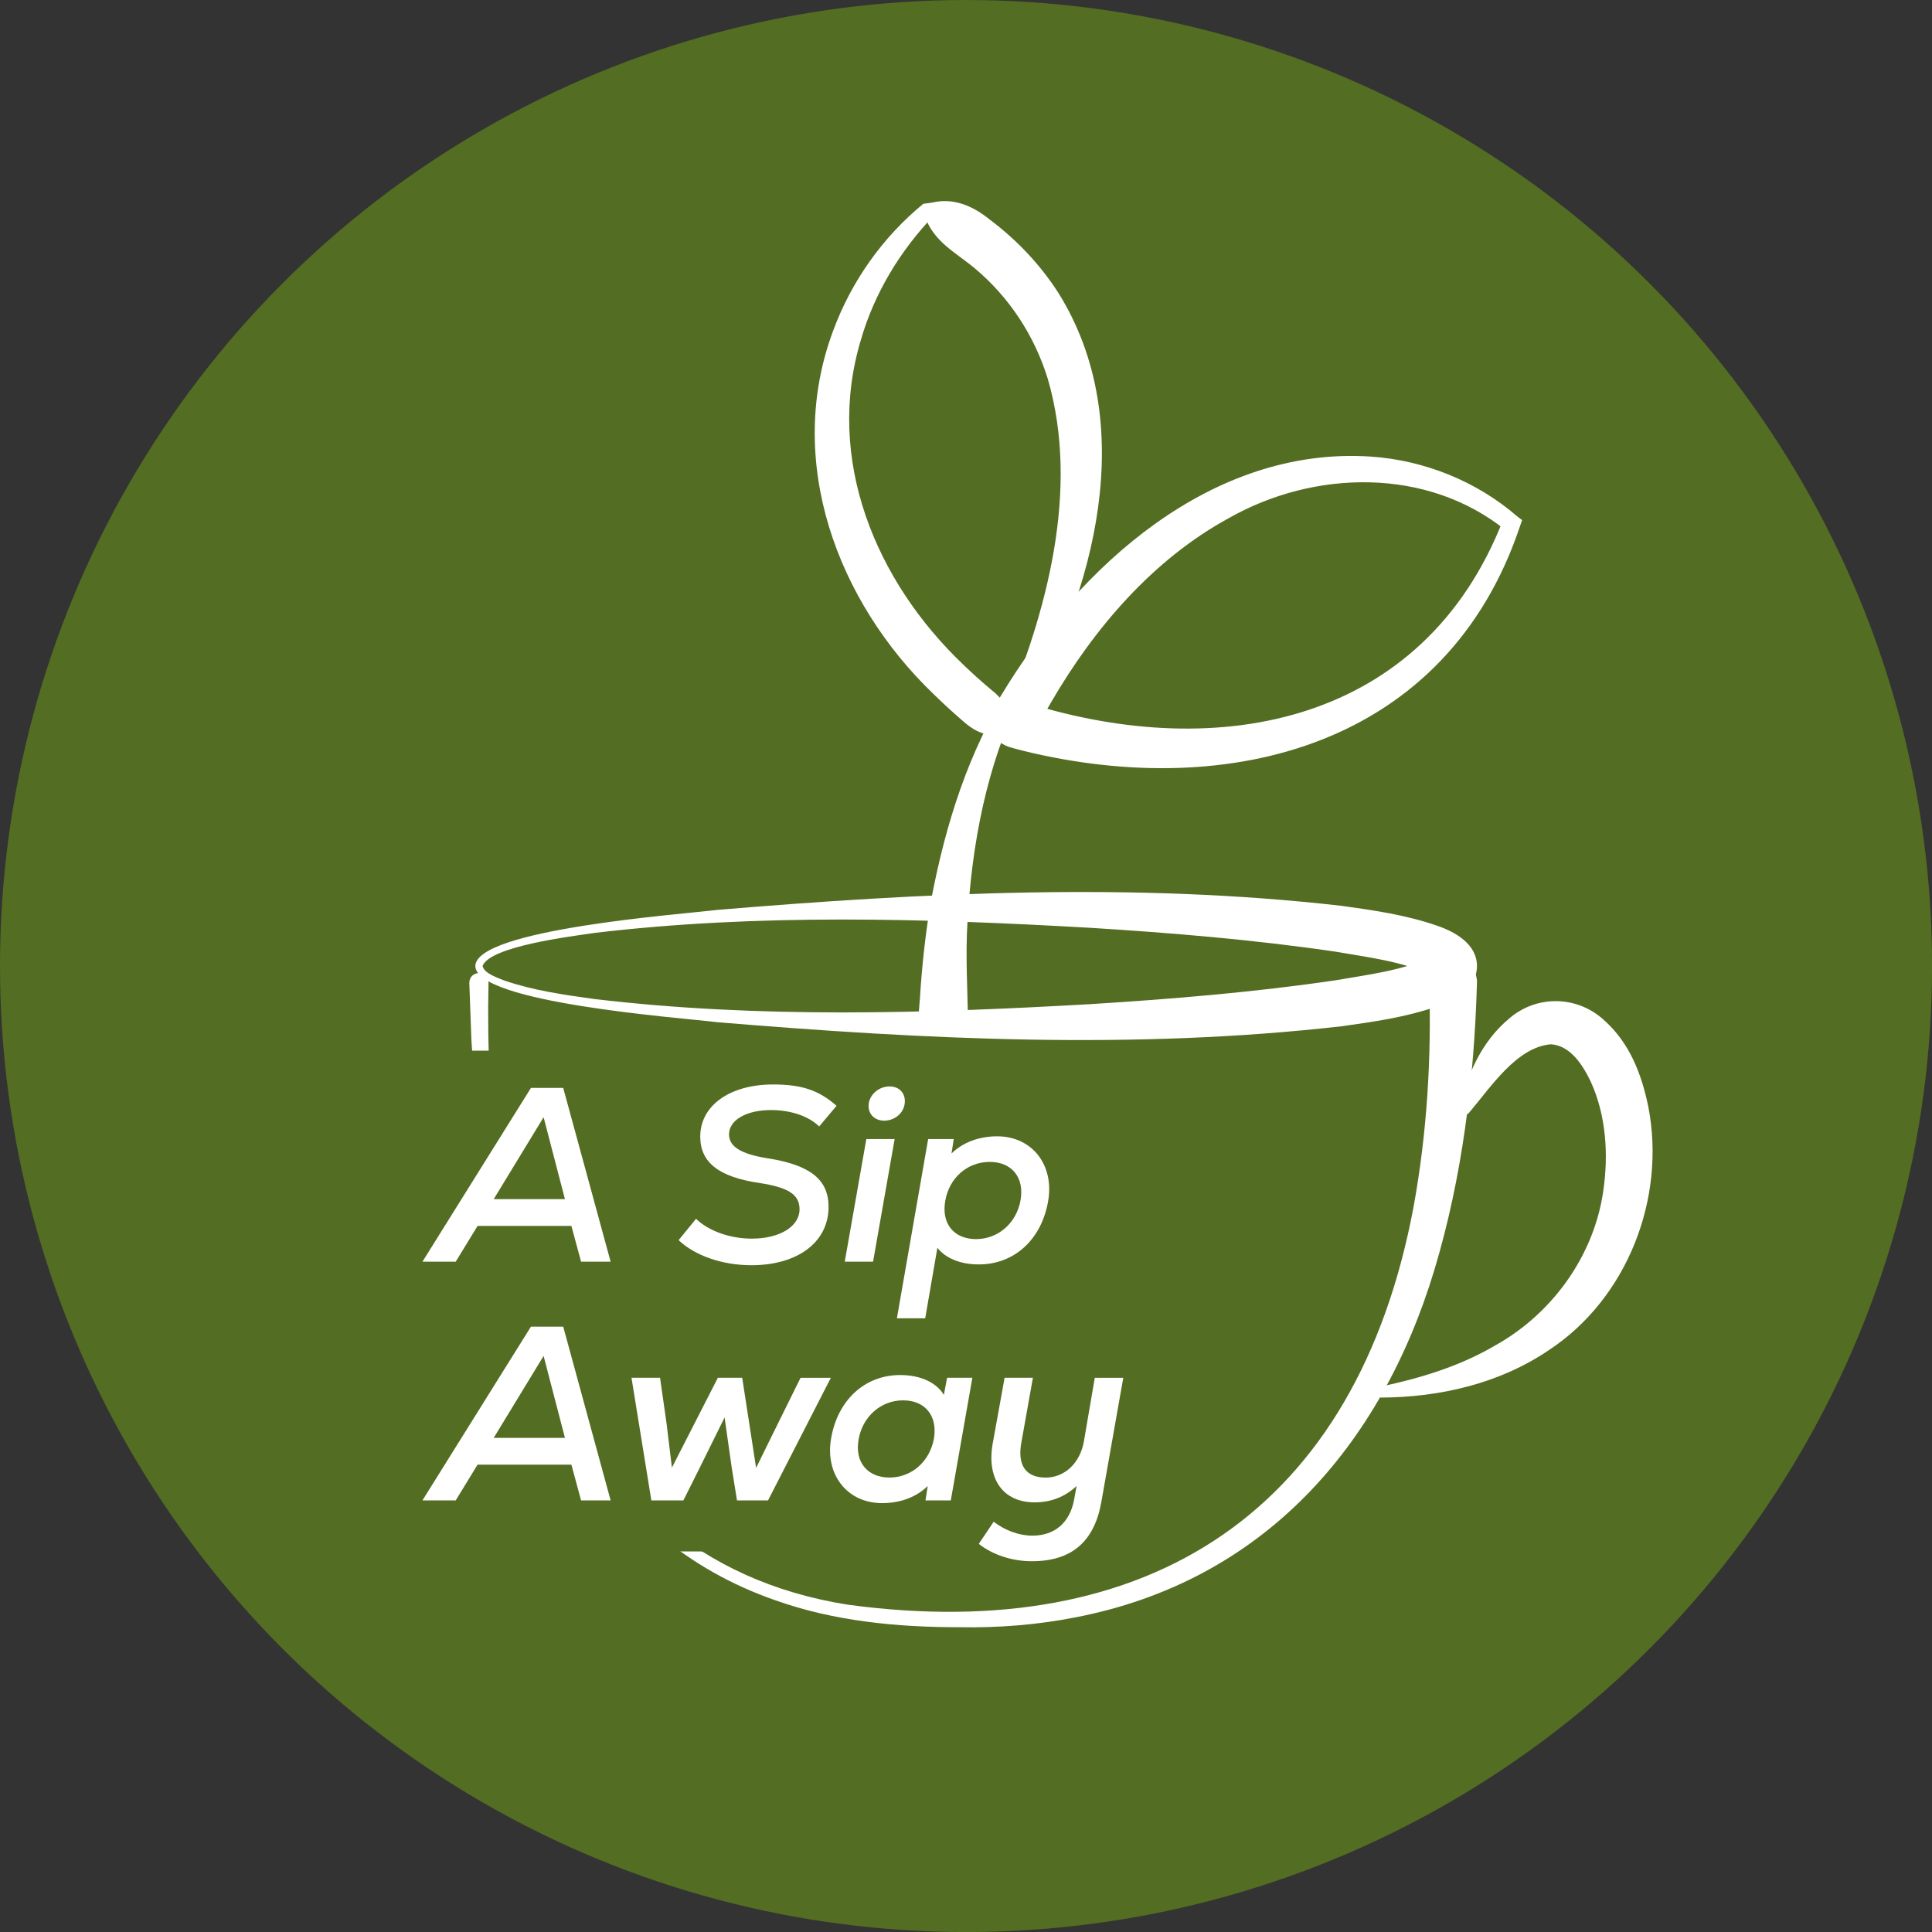 <?xml version="1.0" encoding="UTF-8"?>
<svg id="Layer_1" xmlns="http://www.w3.org/2000/svg" viewBox="0 0 404.67 404.67">
  <rect x="0" y="0" width="404.67" height="404.67" fill="#333333" stroke="none"/>
  <defs>
    <style>
      .cls-1 {
        fill: #536d22;
      }

      .cls-2 {
        fill: #fff;
      }
    </style>
  </defs>
  <circle class="cls-1" cx="202.34" cy="202.34" r="202.34"/>
  <g>
    <path class="cls-1" d="M100.32,205.88c0,135.95,78.84,133.26,102.02,133.26s102.02-6.2,102.02-133.26"/>
    <path class="cls-2" d="M102.32,205.88c-1.21,54.13,12.39,120.22,75.18,130.22,63.35,8.62,106.75-19.78,118.61-83.49,2.79-15.35,3.74-31.05,3.25-46.73-.09-2.76,2.08-5.07,4.84-5.16,2.87-.1,5.26,2.29,5.16,5.16-.58,20.23-3.05,40.63-8.92,60.11-11.24,37.19-36.07,65.26-75.22,72.78-7.96,1.57-16.1,2.21-24.14,2.06-13,.02-26.38-1.24-38.73-5.66-37.1-12.91-53.56-48.07-60-84.4-.35-2.11-1.04-6.81-1.4-8.92-1.02-7.02-1.78-16.81-2.21-23.95,0,0-.44-12.02-.44-12.02.02-2.7,3.99-2.8,4.02,0h0Z"/>
  </g>
  <path class="cls-2" d="M305.66,232.07c1.67-6.98,4.67-13.93,10.43-18.72,5.71-4.95,14.12-4.86,19.75.2,5.56,4.89,8.02,11.5,9.42,18.31,3.72,19.19-4.44,40.15-20.85,50.94-10.35,7.02-22.86,9.87-35.08,9.93-1.37-.02-1.59-1.99-.23-2.28,8.54-1.8,16.76-4.32,24.19-8.7,11.93-6.68,20.55-18.78,22.5-32.13,1.17-7.75.63-16.03-2.62-23.11-1.67-3.45-4.2-7.48-8.29-7.78-7.21.56-12.67,9.05-17.15,14.31-.74,1-2.37.21-2.07-.98h0Z"/>
  <g>
    <ellipse class="cls-1" cx="202.34" cy="202.34" rx="102.02" ry="12.12"/>
    <path class="cls-2" d="M309.36,202.34c0,4.66-4.65,7.17-8.25,8.42-6.61,2.31-13.37,3.26-20.12,4.2-43.5,4.96-87.34,2.76-130.82-.86-7.81-.96-50.42-4.04-50.61-11.75.11-7.72,43.13-10.83,50.61-11.76,43.47-3.63,87.32-5.83,130.82-.86,6.75.94,13.5,1.89,20.12,4.2,3.59,1.24,8.25,3.76,8.25,8.42h0ZM299.36,202.34c0,.97.27,1.5.73,2.07.1.1-.03-.04-.27-.18-6.14-2.9-13.37-3.72-20.17-4.91-16.95-2.49-34.22-3.92-51.37-4.99-34.52-1.96-69.37-3.01-103.79,1.08-4.88.73-21.87,2.79-23.41,6.92.32,1.55,3.01,2.41,4.48,3.02,6.09,2.11,12.55,3.02,18.94,3.9,34.41,4.09,69.26,3.04,103.79,1.08,17.15-1.07,34.42-2.5,51.37-4.99,6.8-1.19,14.03-2.01,20.17-4.91.24-.14.37-.27.27-.18,0,0-.13.16-.13.16-.3.52-.63,1.03-.59,1.92h0Z"/>
  </g>
  <g>
    <path class="cls-1" d="M197.67,209.37c0-41.03,14.99-64.64,14.99-64.64"/>
    <path class="cls-2" d="M192.67,209.37c.42-7.05,1.22-14.44,2.47-21.41,2.98-15.45,7.74-30.66,16.24-44.05,0,0,.83-1.26.83-1.26,0,0,2.43,1.54,2.43,1.54l-.71,1.34c-7.25,14.68-10.39,31.27-11.28,47.52-.44,6.96,0,14.34.13,21.31,0,0-10.51,0-10.51,0l.39-5h0Z"/>
  </g>
  <g>
    <path class="cls-1" d="M210.72,152.56c-47.14-34.9-44.02-83.07-16.21-108.65,51.52,26.33,28.04,87.34,16.21,108.65Z"/>
    <path class="cls-2" d="M211.08,154.18c-.96.59-3.39.25-4.71-.45-1.82-.44-3.34-1.5-4.71-2.73-2.08-1.79-4.11-3.65-6.08-5.58-20.26-19.41-31.26-48.91-21.07-76.15,3.82-10.36,10.37-19.6,18.88-26.58,0,0,1.88-.26,1.88-.26,4.57-1.09,8.68.82,12.09,3.6,5.62,4.22,10.52,9.39,14.34,15.34,17.01,27.29,7.65,62.67-7.44,88.65-.85,1.3-1.81,3.38-3.19,4.16h0ZM210.37,150.94c-.19-.25-.48-.29-.58-.26-.02-.01-.06.05-.03-.02.04-.09.24-.55.29-.66,9.22-21.66,16.16-47.43,9.42-70.63-2.79-9.05-8.04-17.09-15.3-23.17-3.95-3.3-8.59-5.54-10.42-10.83,0,0,1.88-.26,1.88-.26-7.14,7.44-12.52,16.4-15.31,26.07-7.55,25.02,3.08,50.52,21.38,67.97,1.82,1.76,3.71,3.46,5.65,5.1,1.35,1.05,2.61,2.25,3.38,3.82-.53.74-.79,1.38-.36,2.84h0Z"/>
  </g>
  <g>
    <path class="cls-1" d="M212.05,151.46c30.54-55.82,77.62-63.96,104.52-41.85-21.88,58.23-82.94,48.81-104.52,41.85Z"/>
    <path class="cls-2" d="M207.41,153.31c-.07-2.54.83-5.59,2.39-7.82,16.18-26.86,43.96-52.04,77.29-49.86,11.22.76,22.2,5.16,30.69,12.52,0,0,1.04.79,1.04.79,0,0-.47,1.34-.47,1.34-15.34,45.74-60.51,57.58-103.84,47.03-.39-.12-2.34-.59-2.74-.73-1.7-.41-3.49-1.8-4.36-3.27h0ZM216.7,149.61c-.09-1.09-1.09-2.31-2.13-2.57.18.06.58.19.77.25,40.14,12.51,82.84,4.21,99.47-38.35,0,0,.57,2.13.57,2.13-16.48-13.24-40.1-12.68-57.93-2.58-15.91,8.65-28.19,22.99-37.24,38.52-.82,1.39-1.61,2.83-2.39,4.25,0,0-.05.08-.02.04.24-.65-.29-1.38-1.09-1.7h0Z"/>
  </g>
  <g>
    <rect class="cls-1" x="90.26" y="220.07" width="151.64" height="104.89"/>
    <path class="cls-2" d="M119.69,256.78h-19.66l-4.58,7.49h-6.97l22.73-36.4h6.76l9.93,36.4h-6.19l-2.03-7.49ZM103.41,251.17h14.92l-4.47-17.16-10.45,17.16Z"/>
    <path class="cls-2" d="M142.15,259.75l3.64-4.47c2.55,2.5,7.02,4.16,11.7,4.16,5.82,0,9.98-2.55,9.98-6.14,0-3.07-2.29-4.58-8.37-5.51-8.48-1.25-12.43-4.26-12.43-9.72,0-6.5,6.19-10.92,15.24-10.92,5.93,0,9.52,1.14,13.31,4.47l-3.64,4.32c-2.24-2.18-5.98-3.43-10.09-3.43-5.15,0-8.79,2.08-8.79,5.1,0,2.55,2.5,4.11,8.01,4.99,9,1.4,12.84,4.47,12.84,10.19,0,7.33-6.4,12.22-16.17,12.22-6.14,0-11.86-2.03-15.24-5.25Z"/>
    <path class="cls-2" d="M181.46,238.58h5.93l-4.52,25.69h-5.93l4.52-25.69ZM181.98,230.99c.42-1.98,2.24-3.43,4.37-3.43s3.48,1.61,3.12,3.74c-.31,1.98-2.18,3.43-4.26,3.43-2.18,0-3.59-1.61-3.22-3.74Z"/>
    <path class="cls-2" d="M219.53,251.63c-1.4,8.01-7.07,13.21-14.51,13.21-3.9,0-6.97-1.3-8.68-3.48l-2.55,14.77h-5.93l6.55-37.55h5.36l-.47,3.02c2.34-2.29,5.72-3.59,9.57-3.59,7.33,0,12.01,6.03,10.66,13.62ZM207.31,243.37c-4.68,0-8.48,3.33-9.31,8.11-.88,4.84,1.82,8.06,6.45,8.06s8.48-3.38,9.31-8.16c.83-4.73-1.82-8.01-6.45-8.01Z"/>
    <path class="cls-2" d="M119.69,306.78h-19.66l-4.58,7.49h-6.97l22.73-36.4h6.76l9.93,36.4h-6.19l-2.03-7.49ZM103.41,301.17h14.92l-4.47-17.16-10.45,17.16Z"/>
    <path class="cls-2" d="M174.03,288.58l-13.16,25.69h-6.5l-1.09-6.76-1.51-10.61-5.25,10.61-3.38,6.76h-6.71l-4.16-25.69h5.98l1.35,9.46,1.14,9.36,9.62-18.82h5.1l2.91,18.88,4.63-9.41,4.68-9.46h6.34Z"/>
    <path class="cls-2" d="M203.67,288.58l-4.52,25.69h-5.3l.47-3.02c-2.34,2.29-5.67,3.59-9.57,3.59-7.33,0-12.01-6.03-10.66-13.62,1.4-8.01,7.07-13.21,14.46-13.21,4.26,0,7.59,1.56,9.15,4.16l.68-3.59h5.3ZM195.61,301.37c.83-4.78-1.82-8.06-6.45-8.06s-8.48,3.38-9.31,8.16c-.88,4.73,1.82,8.01,6.45,8.01s8.42-3.33,9.31-8.11Z"/>
    <path class="cls-2" d="M235.28,288.58l-4.63,26.21c-1.51,8.17-6.24,12.22-14.51,12.22-4.11,0-8.16-1.3-11.13-3.64l3.12-4.63c2.39,1.82,5.3,2.91,8.11,2.91,4.73,0,7.85-2.76,8.74-7.54l.52-2.86c-2.5,2.34-5.46,3.43-8.79,3.43-6.6,0-10.09-4.89-8.79-12.27l2.5-13.83h5.93l-2.44,13.68c-.83,4.68.99,7.23,5.1,7.23s7.23-3.17,8.01-7.54l2.29-13.36h5.98Z"/>
  </g>
</svg>